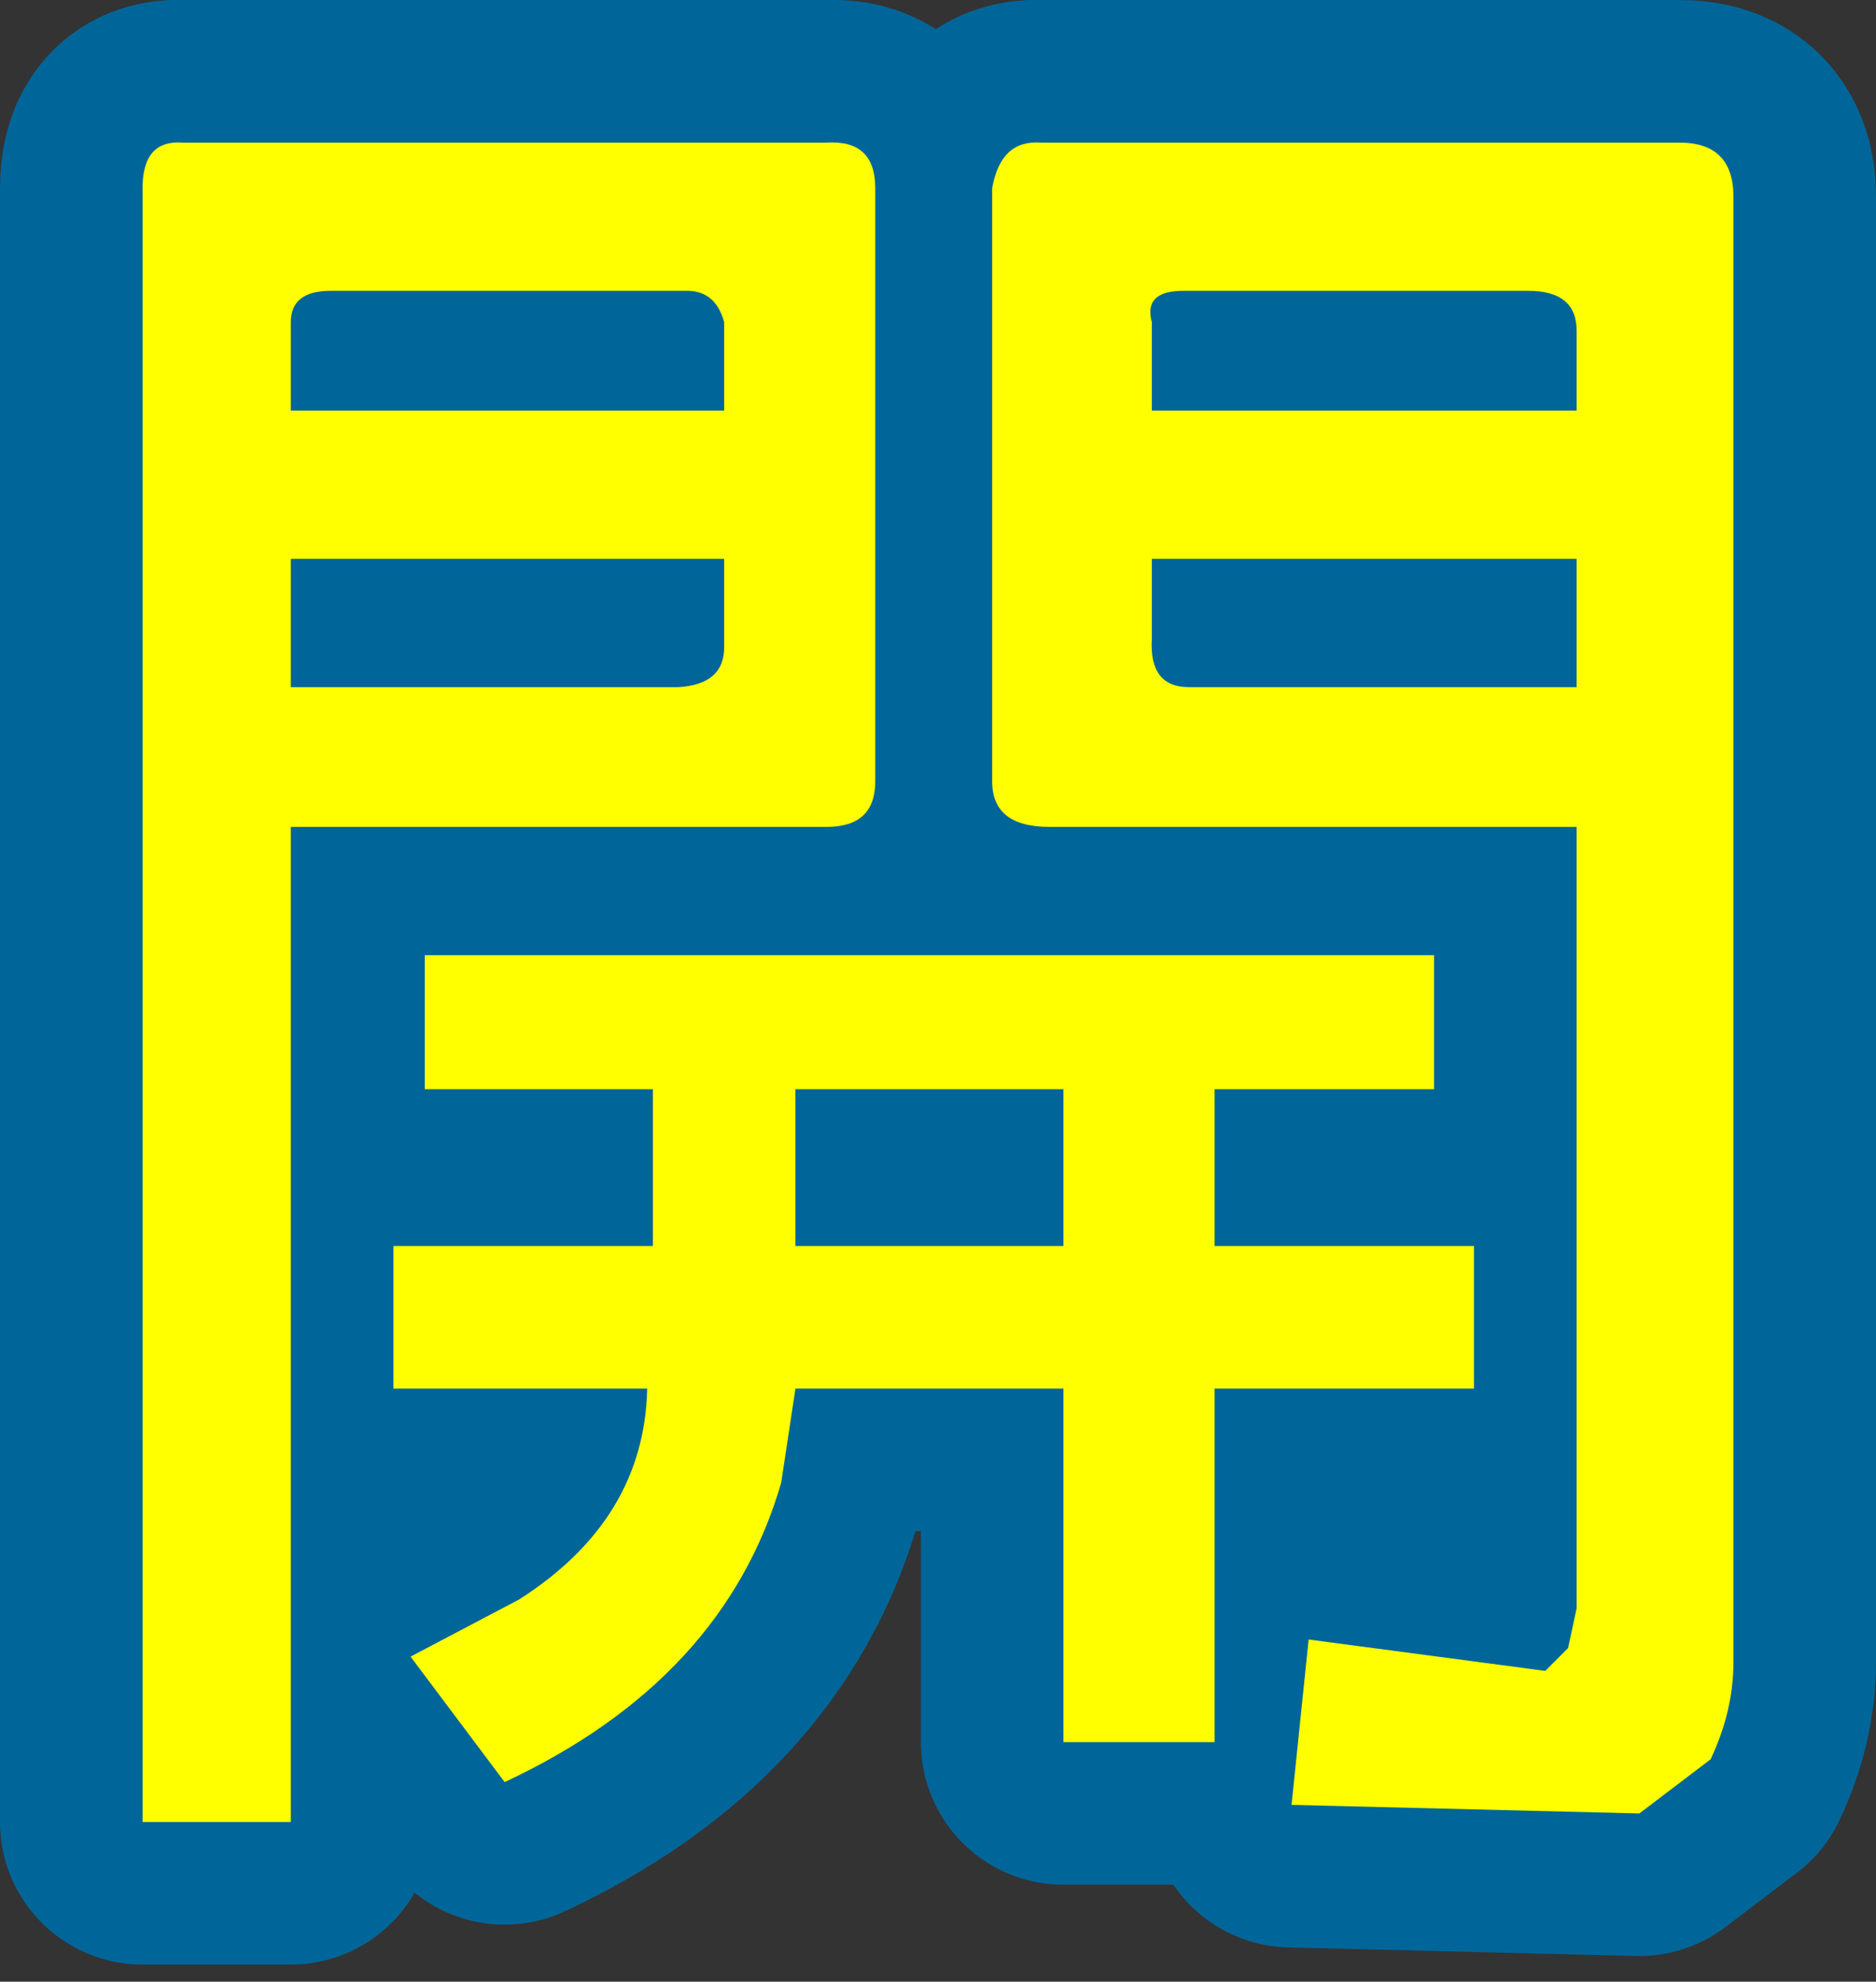 <?xml version="1.0" encoding="UTF-8" standalone="no"?>
<svg xmlns:xlink="http://www.w3.org/1999/xlink" height="34.75px" width="32.9px" xmlns="http://www.w3.org/2000/svg">
  <rect width="100%" height="100%" fill="#333333" stroke="none"/>
  <g transform="matrix(1.0, 0.0, 0.0, 1.0, 0.95, 2.6)">
    <path d="M2.25 -0.1 Q1.55 -0.15 1.55 0.7 L1.55 29.35 4.15 29.35 4.15 11.9 13.55 11.9 Q14.4 11.9 14.4 11.1 L14.4 0.7 Q14.4 -0.15 13.55 -0.1 L2.25 -0.1 M17.3 -0.1 Q16.6 -0.15 16.45 0.7 L16.45 11.1 Q16.45 11.9 17.45 11.9 L26.7 11.9 26.7 25.6 26.55 26.3 26.15 26.7 22.0 26.15 21.7 29.05 27.8 29.2 29.05 28.25 Q29.45 27.4 29.45 26.55 L29.45 0.85 Q29.45 -0.1 28.5 -0.1 L17.3 -0.1 M26.7 9.45 L19.9 9.45 Q19.2 9.45 19.25 8.6 L19.25 7.2 26.7 7.2 26.7 9.45 M26.7 4.6 L19.25 4.6 19.25 3.05 Q19.1 2.5 19.8 2.5 L25.85 2.5 Q26.7 2.5 26.7 3.2 L26.7 4.6 M24.9 19.25 L20.35 19.25 20.35 16.5 24.2 16.5 24.2 14.15 6.5 14.15 6.5 16.5 10.5 16.5 10.5 19.25 5.95 19.25 5.95 21.75 10.4 21.75 Q10.35 24.05 8.15 25.45 L6.25 26.45 7.9 28.65 Q11.75 26.85 12.75 23.4 L13.0 21.75 17.7 21.75 17.7 27.95 20.35 27.95 20.35 21.75 24.9 21.75 24.9 19.25 M11.75 3.05 L11.75 4.6 4.15 4.6 4.15 3.05 Q4.15 2.5 4.85 2.5 L11.1 2.5 Q11.6 2.5 11.75 3.05 M10.95 9.45 L4.15 9.45 4.15 7.2 11.75 7.2 11.75 8.75 Q11.75 9.4 10.95 9.45 M13.0 16.5 L17.7 16.5 17.7 19.25 13.0 19.25 13.0 16.5" fill="none" stroke="#006699" stroke-linecap="round" stroke-linejoin="round" stroke-width="5.0"/>
    <path d="M13.0 16.5 L13.0 19.25 17.7 19.25 17.7 16.5 13.0 16.5 M10.95 9.45 Q11.75 9.4 11.75 8.75 L11.75 7.2 4.15 7.2 4.15 9.45 10.95 9.45 M11.75 3.05 Q11.6 2.5 11.1 2.5 L4.85 2.5 Q4.15 2.5 4.15 3.05 L4.15 4.6 11.75 4.6 11.75 3.05 M24.2 14.15 L24.2 16.5 20.35 16.5 20.35 19.25 24.9 19.25 24.9 21.75 20.35 21.75 20.35 27.95 17.7 27.95 17.7 21.75 13.0 21.75 12.75 23.4 Q11.75 26.85 7.9 28.65 L6.25 26.45 8.15 25.45 Q10.35 24.05 10.4 21.75 L5.95 21.75 5.95 19.25 10.5 19.25 10.5 16.5 6.5 16.5 6.5 14.15 24.2 14.15 M26.7 4.6 L26.7 3.2 Q26.7 2.5 25.85 2.5 L19.8 2.5 Q19.1 2.5 19.25 3.05 L19.25 4.6 26.7 4.6 M26.7 9.45 L26.7 7.2 19.25 7.2 19.25 8.6 Q19.2 9.45 19.9 9.45 L26.7 9.45 M17.3 -0.1 L28.5 -0.1 Q29.45 -0.1 29.45 0.85 L29.45 26.55 Q29.45 27.4 29.05 28.25 L27.8 29.2 21.7 29.05 22.0 26.15 26.15 26.7 26.55 26.3 26.7 25.6 26.7 11.9 17.45 11.9 Q16.45 11.9 16.45 11.1 L16.45 0.7 Q16.6 -0.15 17.3 -0.1 M2.25 -0.1 L13.55 -0.1 Q14.4 -0.15 14.4 0.7 L14.4 11.1 Q14.4 11.9 13.55 11.9 L4.15 11.9 4.15 29.35 1.55 29.35 1.55 0.7 Q1.55 -0.15 2.25 -0.1" fill="#ffff00" fill-rule="evenodd" stroke="none"/>
  </g>
</svg>
